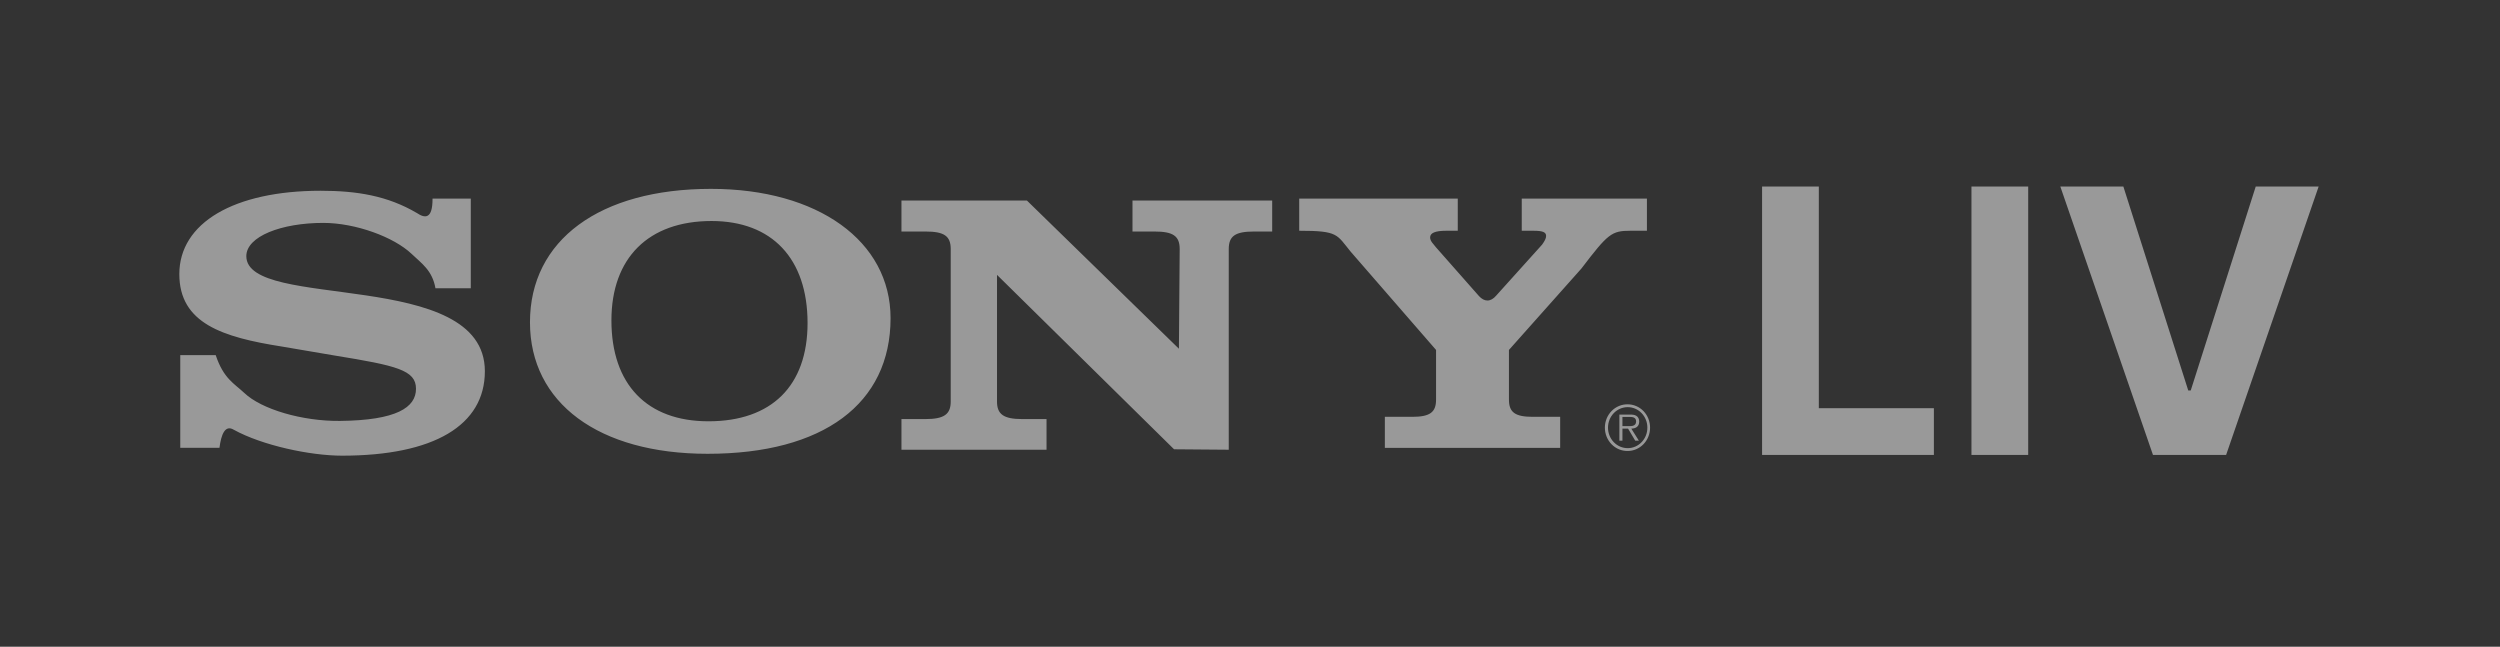 <svg width="201" height="52" viewBox="0 0 201 52" fill="none" xmlns="http://www.w3.org/2000/svg">
<rect x="0" y="0" width="201" height="52" fill="#333333" stroke="none"/>
<path fill-rule="evenodd" clip-rule="evenodd" d="M130.868 32.508C130.629 32.504 130.391 32.548 130.168 32.641C129.946 32.733 129.743 32.87 129.572 33.045C129.401 33.219 129.265 33.427 129.172 33.657C129.08 33.887 129.032 34.134 129.032 34.383C129.032 34.632 129.08 34.879 129.172 35.109C129.265 35.338 129.401 35.547 129.572 35.721C129.743 35.896 129.946 36.033 130.168 36.125C130.391 36.217 130.629 36.262 130.868 36.258C131.105 36.257 131.34 36.209 131.558 36.114C131.777 36.019 131.975 35.881 132.142 35.706C132.309 35.532 132.441 35.325 132.531 35.097C132.621 34.869 132.667 34.625 132.666 34.379C132.666 34.133 132.619 33.89 132.529 33.663C132.439 33.436 132.307 33.23 132.14 33.056C131.973 32.882 131.775 32.745 131.556 32.651C131.338 32.557 131.105 32.508 130.868 32.508ZM130.868 36.032C130.66 36.032 130.453 35.99 130.26 35.907C130.068 35.824 129.893 35.702 129.745 35.548C129.598 35.395 129.481 35.212 129.402 35.011C129.323 34.811 129.282 34.596 129.283 34.379C129.284 34.162 129.325 33.948 129.404 33.748C129.484 33.549 129.601 33.367 129.748 33.215C129.895 33.062 130.07 32.941 130.262 32.858C130.455 32.776 130.66 32.734 130.868 32.734C131.076 32.734 131.281 32.777 131.473 32.859C131.665 32.942 131.839 33.063 131.986 33.216C132.133 33.369 132.249 33.55 132.328 33.749C132.408 33.949 132.449 34.163 132.448 34.379C132.45 34.595 132.41 34.81 132.331 35.01C132.252 35.211 132.135 35.393 131.988 35.547C131.842 35.7 131.668 35.822 131.475 35.906C131.283 35.989 131.077 36.032 130.868 36.032Z" fill="white" fill-opacity="0.5"/>
<path fill-rule="evenodd" clip-rule="evenodd" d="M131.793 33.887C131.793 33.71 131.718 33.524 131.567 33.435C131.415 33.342 131.246 33.333 131.076 33.333H130.198V35.428H130.444V34.462H130.897L131.472 35.428H131.765L131.156 34.462C131.515 34.451 131.793 34.299 131.793 33.887ZM130.821 34.26H130.443V33.519H131.018C131.269 33.519 131.543 33.558 131.543 33.882C131.544 34.309 131.104 34.26 130.821 34.26ZM120.303 23.757L123.988 19.664C124.202 19.364 124.308 19.153 124.308 18.973C124.308 18.673 124.06 18.552 123.278 18.552H122.349V15.969H132.412V18.552H131.09C129.563 18.552 129.279 18.792 127.148 21.587L121.319 28.135V32.131C121.319 33.153 121.815 33.513 123.236 33.513H125.437V36.006H111.342V33.513H113.542C114.962 33.513 115.459 33.153 115.459 32.131V28.135L108.594 20.234C107.459 18.853 107.615 18.552 104.457 18.552V15.969H117.204V18.552H116.296C115.373 18.552 114.981 18.733 114.981 19.093C114.981 19.394 115.265 19.634 115.443 19.874L118.917 23.812C119.329 24.259 119.833 24.316 120.303 23.757ZM34.776 15.968H37.851V23.178H35.011C34.76 21.736 33.893 21.176 33.102 20.42C31.675 19.056 28.586 17.921 25.988 17.921C22.634 17.921 19.804 19.003 19.804 20.594C19.804 25.011 38.983 21.496 38.983 29.847C38.983 34.203 34.875 36.636 27.497 36.636C24.943 36.636 21.078 35.811 18.797 34.552C18.083 34.122 17.779 34.958 17.645 36.005H14.493V28.555H17.344C17.973 30.448 18.84 30.838 19.637 31.589C21.02 32.911 24.311 33.873 27.33 33.842C31.881 33.796 33.446 32.761 33.446 31.258C33.446 29.757 31.899 29.396 26.911 28.585L22.676 27.864C17.897 27.113 14.418 26.001 14.418 22.036C14.418 17.921 18.82 15.337 25.779 15.337C28.712 15.337 31.165 15.744 33.52 17.129C34.173 17.57 34.785 17.623 34.776 15.968ZM94.785 28.039L94.847 20.026C94.847 18.974 94.321 18.614 92.818 18.614H91.052V16.121H102.284V18.614H100.82C99.317 18.614 98.791 18.975 98.791 20.026V36.158L94.395 36.122L80.159 22.099V32.283C80.159 33.304 80.685 33.694 82.187 33.694H84.141V36.158H72.477V33.694H74.409C75.912 33.694 76.438 33.304 76.438 32.283V20.026C76.438 18.974 75.912 18.614 74.409 18.614H72.477V16.121H82.562L94.785 28.039ZM57.164 15.185C48.213 15.185 42.61 19.302 42.61 25.91C42.61 32.4 48.135 36.485 56.891 36.485C66.191 36.485 71.601 32.46 71.601 25.58C71.601 19.392 65.764 15.185 57.164 15.185ZM56.961 33.872C52.006 33.872 49.158 30.898 49.158 25.76C49.158 20.744 52.13 17.769 57.208 17.769C62.08 17.769 64.928 20.804 64.928 25.971C64.928 31.018 62.038 33.872 56.961 33.872Z" fill="white" fill-opacity="0.5"/>
<path d="M141.671 36.578V15H146.233V32.817H155.484V36.578H141.671ZM163.067 15V36.578H158.505V15H163.067ZM170.719 15L175.935 31.394H176.135L181.36 15H186.418L178.979 36.578H173.1L165.651 15H170.719Z" fill="white" fill-opacity="0.5"/>
</svg>
